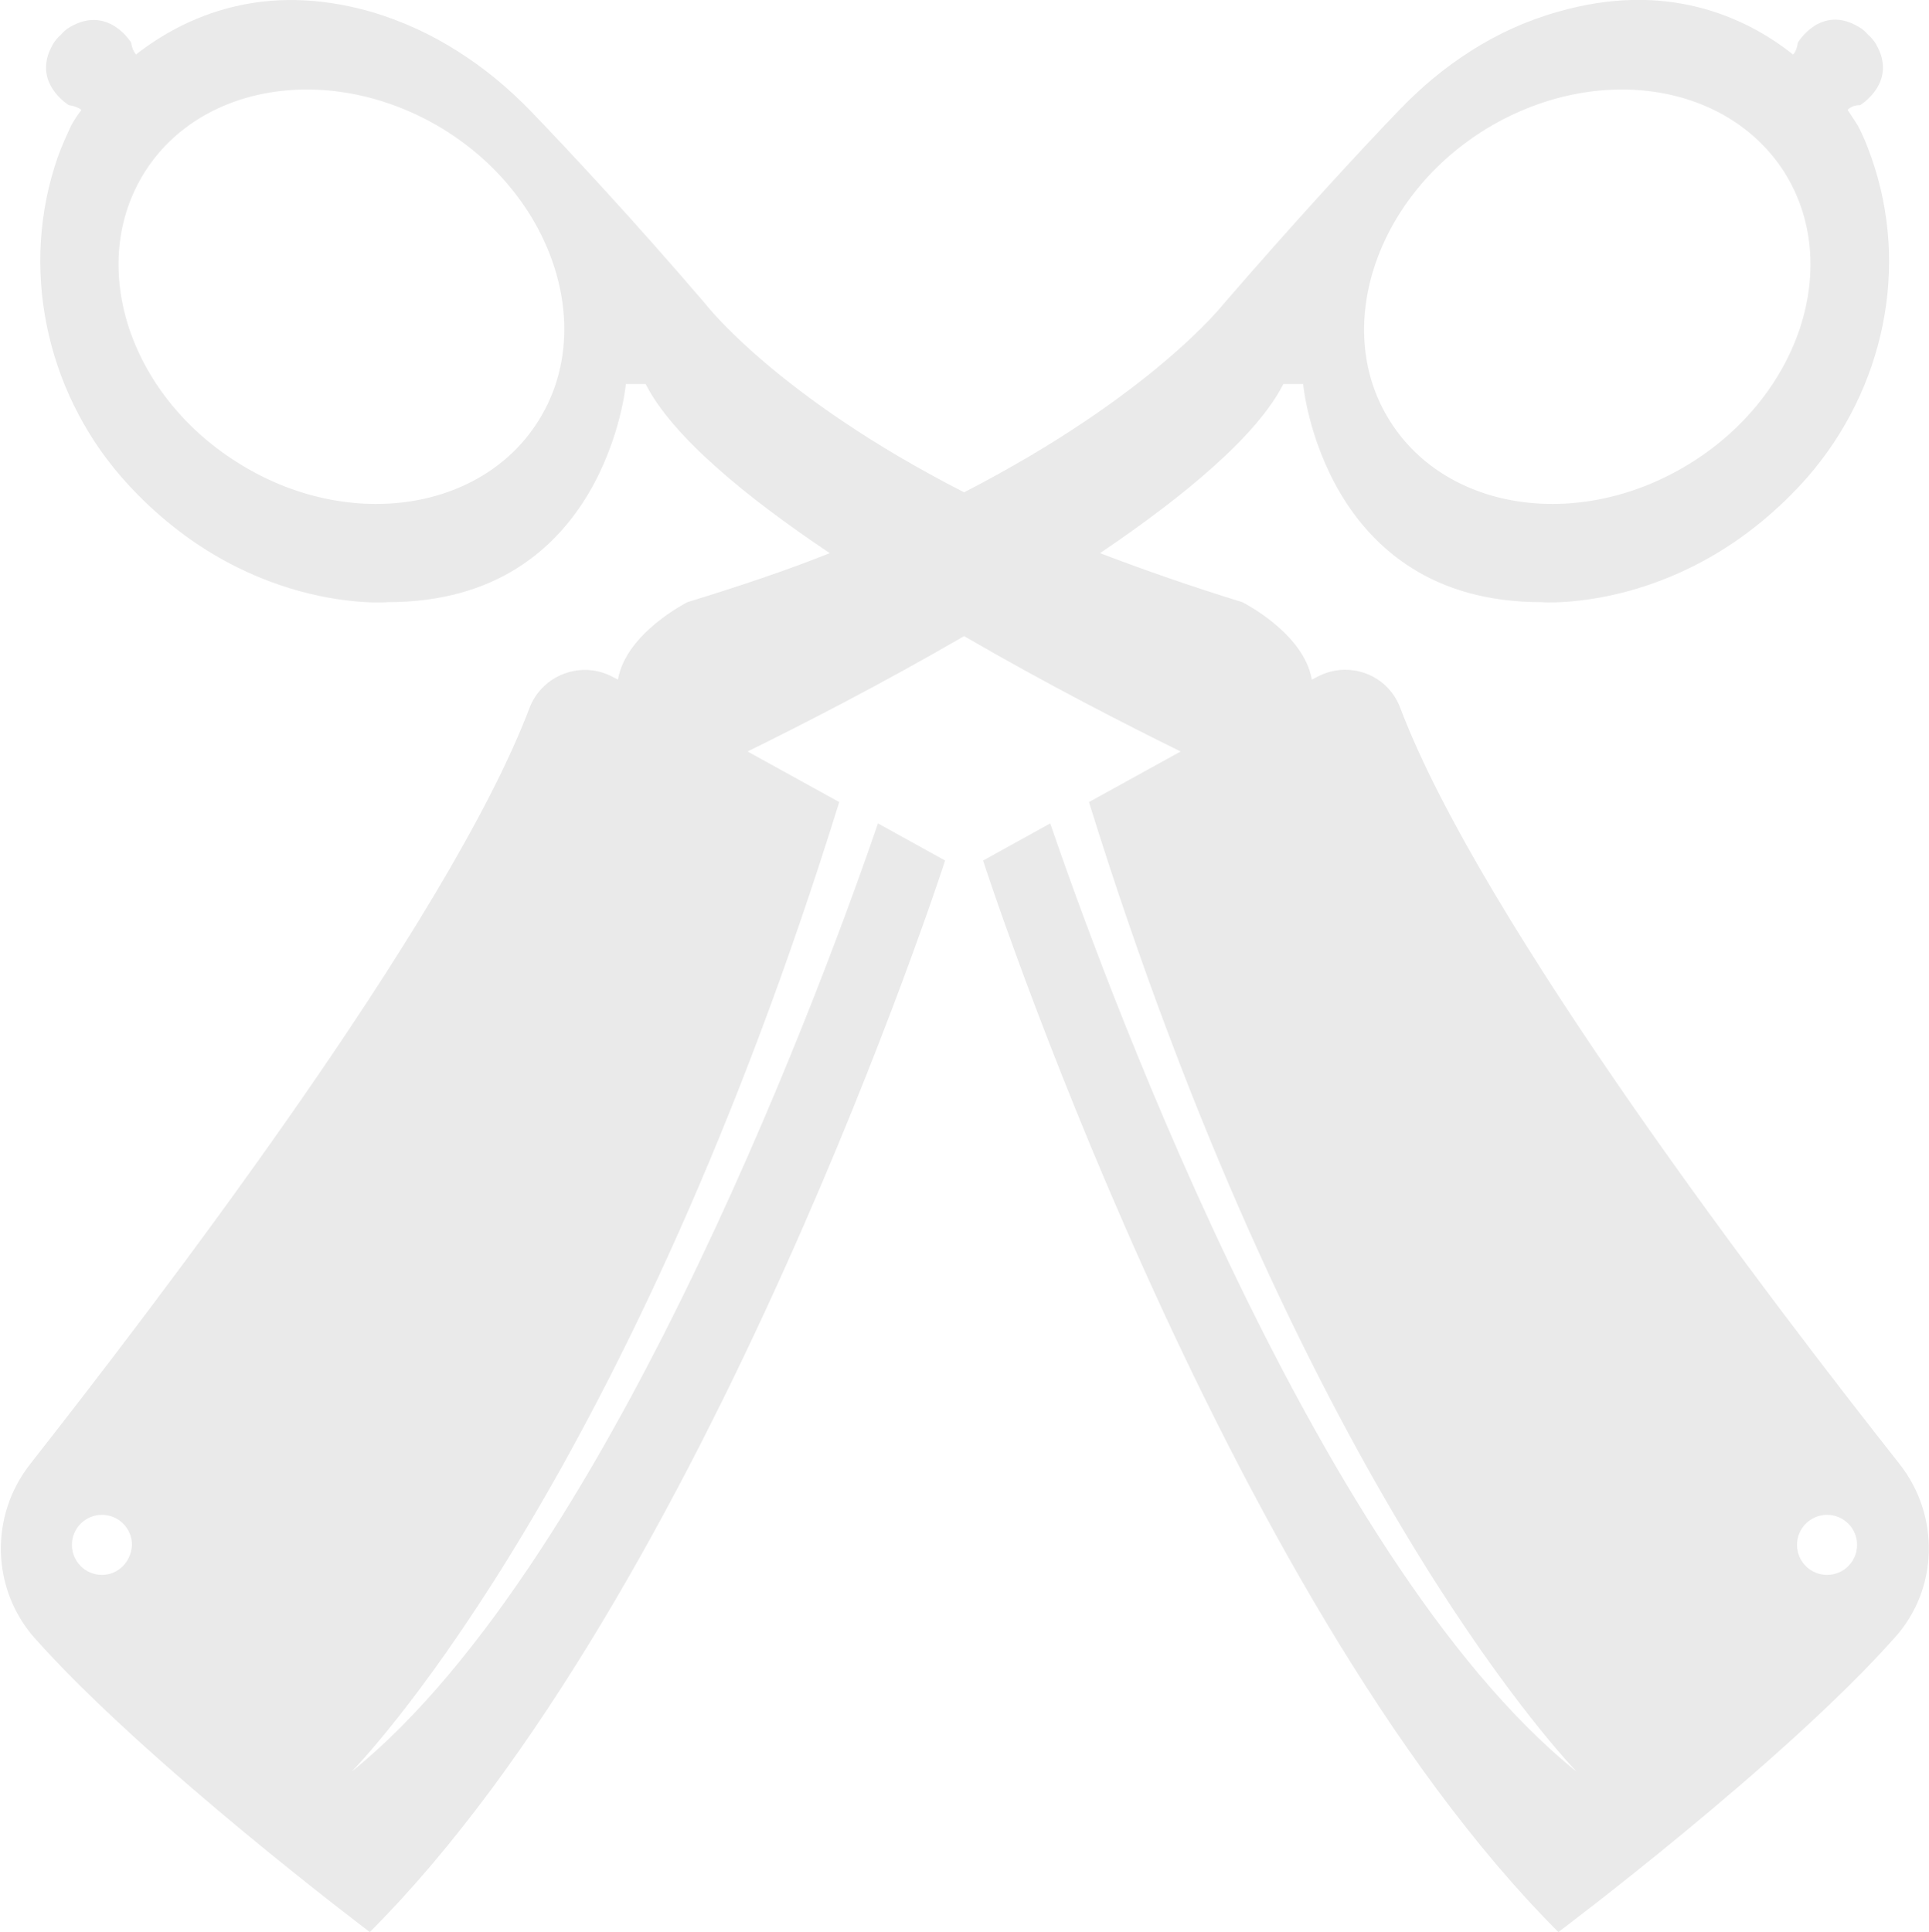 <svg version="1.1" id="图层_1" x="0px" y="0px" width="244.1px" height="244.5px" viewBox="0 0 244.1 244.5" enable-background="new 0 0 244.1 244.5" xml:space="preserve" xmlns="http://www.w3.org/2000/svg" xmlns:xlink="http://www.w3.org/1999/xlink" xmlns:xml="http://www.w3.org/XML/1998/namespace">
  <path fill="#EAEAEA" d="M240.4,185.3c-15.8-20-52.9-68.5-63.2-95.7c-1.6-4.3-6.6-6.1-10.6-3.9L166,86c-1-5.9-8.8-9.8-8.8-9.8
	c-6.5-2-12.5-4.1-18-6.2c10.8-7.3,19.9-14.9,23.2-21.4h2.5c0,0,2.5,27.6,30.1,27.6c0,0,18.5,1.5,33.8-15.9
	c9.6-11.1,12.9-26.5,8-40.4c-0.5-1.4-1-2.7-1.7-4c0,0-0.5-0.8-1.3-2c0.3-0.3,0.8-0.6,1.6-0.6c0,0,4.8-2.9,2-7.7c0,0-0.3-0.6-1-1.2
	c-0.6-0.7-1.2-1-1.2-1c-4.8-2.9-7.7,2-7.7,2c-0.1,0.7-0.3,1.2-0.6,1.5c-6.3-5-16.3-9.3-29.8-5.4c-7.8,2.2-14.6,6.7-20.2,12.6
	c-5.1,5.3-13.1,14-22.1,24.4c0,0-9.1,11.6-32.8,23.8C98.3,50.2,89.3,38.5,89.3,38.5c-8.9-10.4-17-19.1-22.1-24.4
	C61.6,8.3,54.8,3.8,47,1.5C33.4-2.4,23.5,2,17.2,6.9c-0.3-0.4-0.5-0.8-0.6-1.5c0,0-2.9-4.8-7.7-2c0,0-0.6,0.3-1.2,1
	C7,5,6.7,5.6,6.7,5.6c-2.8,4.8,2,7.7,2,7.7c0.7,0.1,1.2,0.3,1.6,0.6c-0.9,1.2-1.3,2-1.3,2c-0.6,1.3-1.2,2.6-1.7,4
	c-4.8,13.8-1.6,29.3,8,40.4c15.3,17.5,33.8,15.9,33.8,15.9c27.6,0,30.1-27.6,30.1-27.6h2.5C85,55.1,94.1,62.7,105,70
	c-5.5,2.2-11.5,4.2-18,6.2c0,0-7.8,3.9-8.8,9.8l-0.6-0.3c-4-2.2-9-0.3-10.6,3.9c-10.3,27.2-47.5,75.7-63.2,95.7
	c-5.1,6.5-4.9,15.7,0.5,21.9c14.1,15.9,42.5,37.3,42.5,37.3c42.7-42.7,72.8-135.6,72.8-135.6l-8.5-4.7c-5.4,15.8-33,92.9-66.6,120
	c3-3.1,35.5-38.3,61.7-122.7l-11.6-6.4c6.7-3.3,16.9-8.5,27.4-14.6c10.5,6.1,20.7,11.3,27.4,14.6l-11.6,6.4
	c26.2,84.3,58.8,119.6,61.7,122.7c-33.7-27.1-61.2-104.2-66.6-120l-8.5,4.7c0,0,30.1,92.9,72.8,135.6c0,0,28.5-21.4,42.6-37.3
	C245.3,201.1,245.5,191.8,240.4,185.3z M187.6,16.6c13.8-8.7,30.8-6.4,38.2,5.2c7.3,11.6,2.1,28-11.7,36.7s-30.9,6.4-38.2-5.2
	C168.6,41.8,173.9,25.3,187.6,16.6z M68.1,53.3C60.8,64.9,43.7,67.2,30,58.5c-13.8-8.7-19-25.1-11.7-36.7s24.4-13.9,38.2-5.2
	C70.2,25.3,75.4,41.8,68.1,53.3z M12.9,199.3c-2.1,0-3.8-1.7-3.8-3.8s1.7-3.8,3.8-3.8s3.8,1.7,3.8,3.8
	C16.6,197.6,15,199.3,12.9,199.3z M231.2,199.3c-2.1,0-3.8-1.7-3.8-3.8s1.7-3.8,3.8-3.8s3.8,1.7,3.8,3.8S233.3,199.3,231.2,199.3z" class="color c1"/>
</svg>